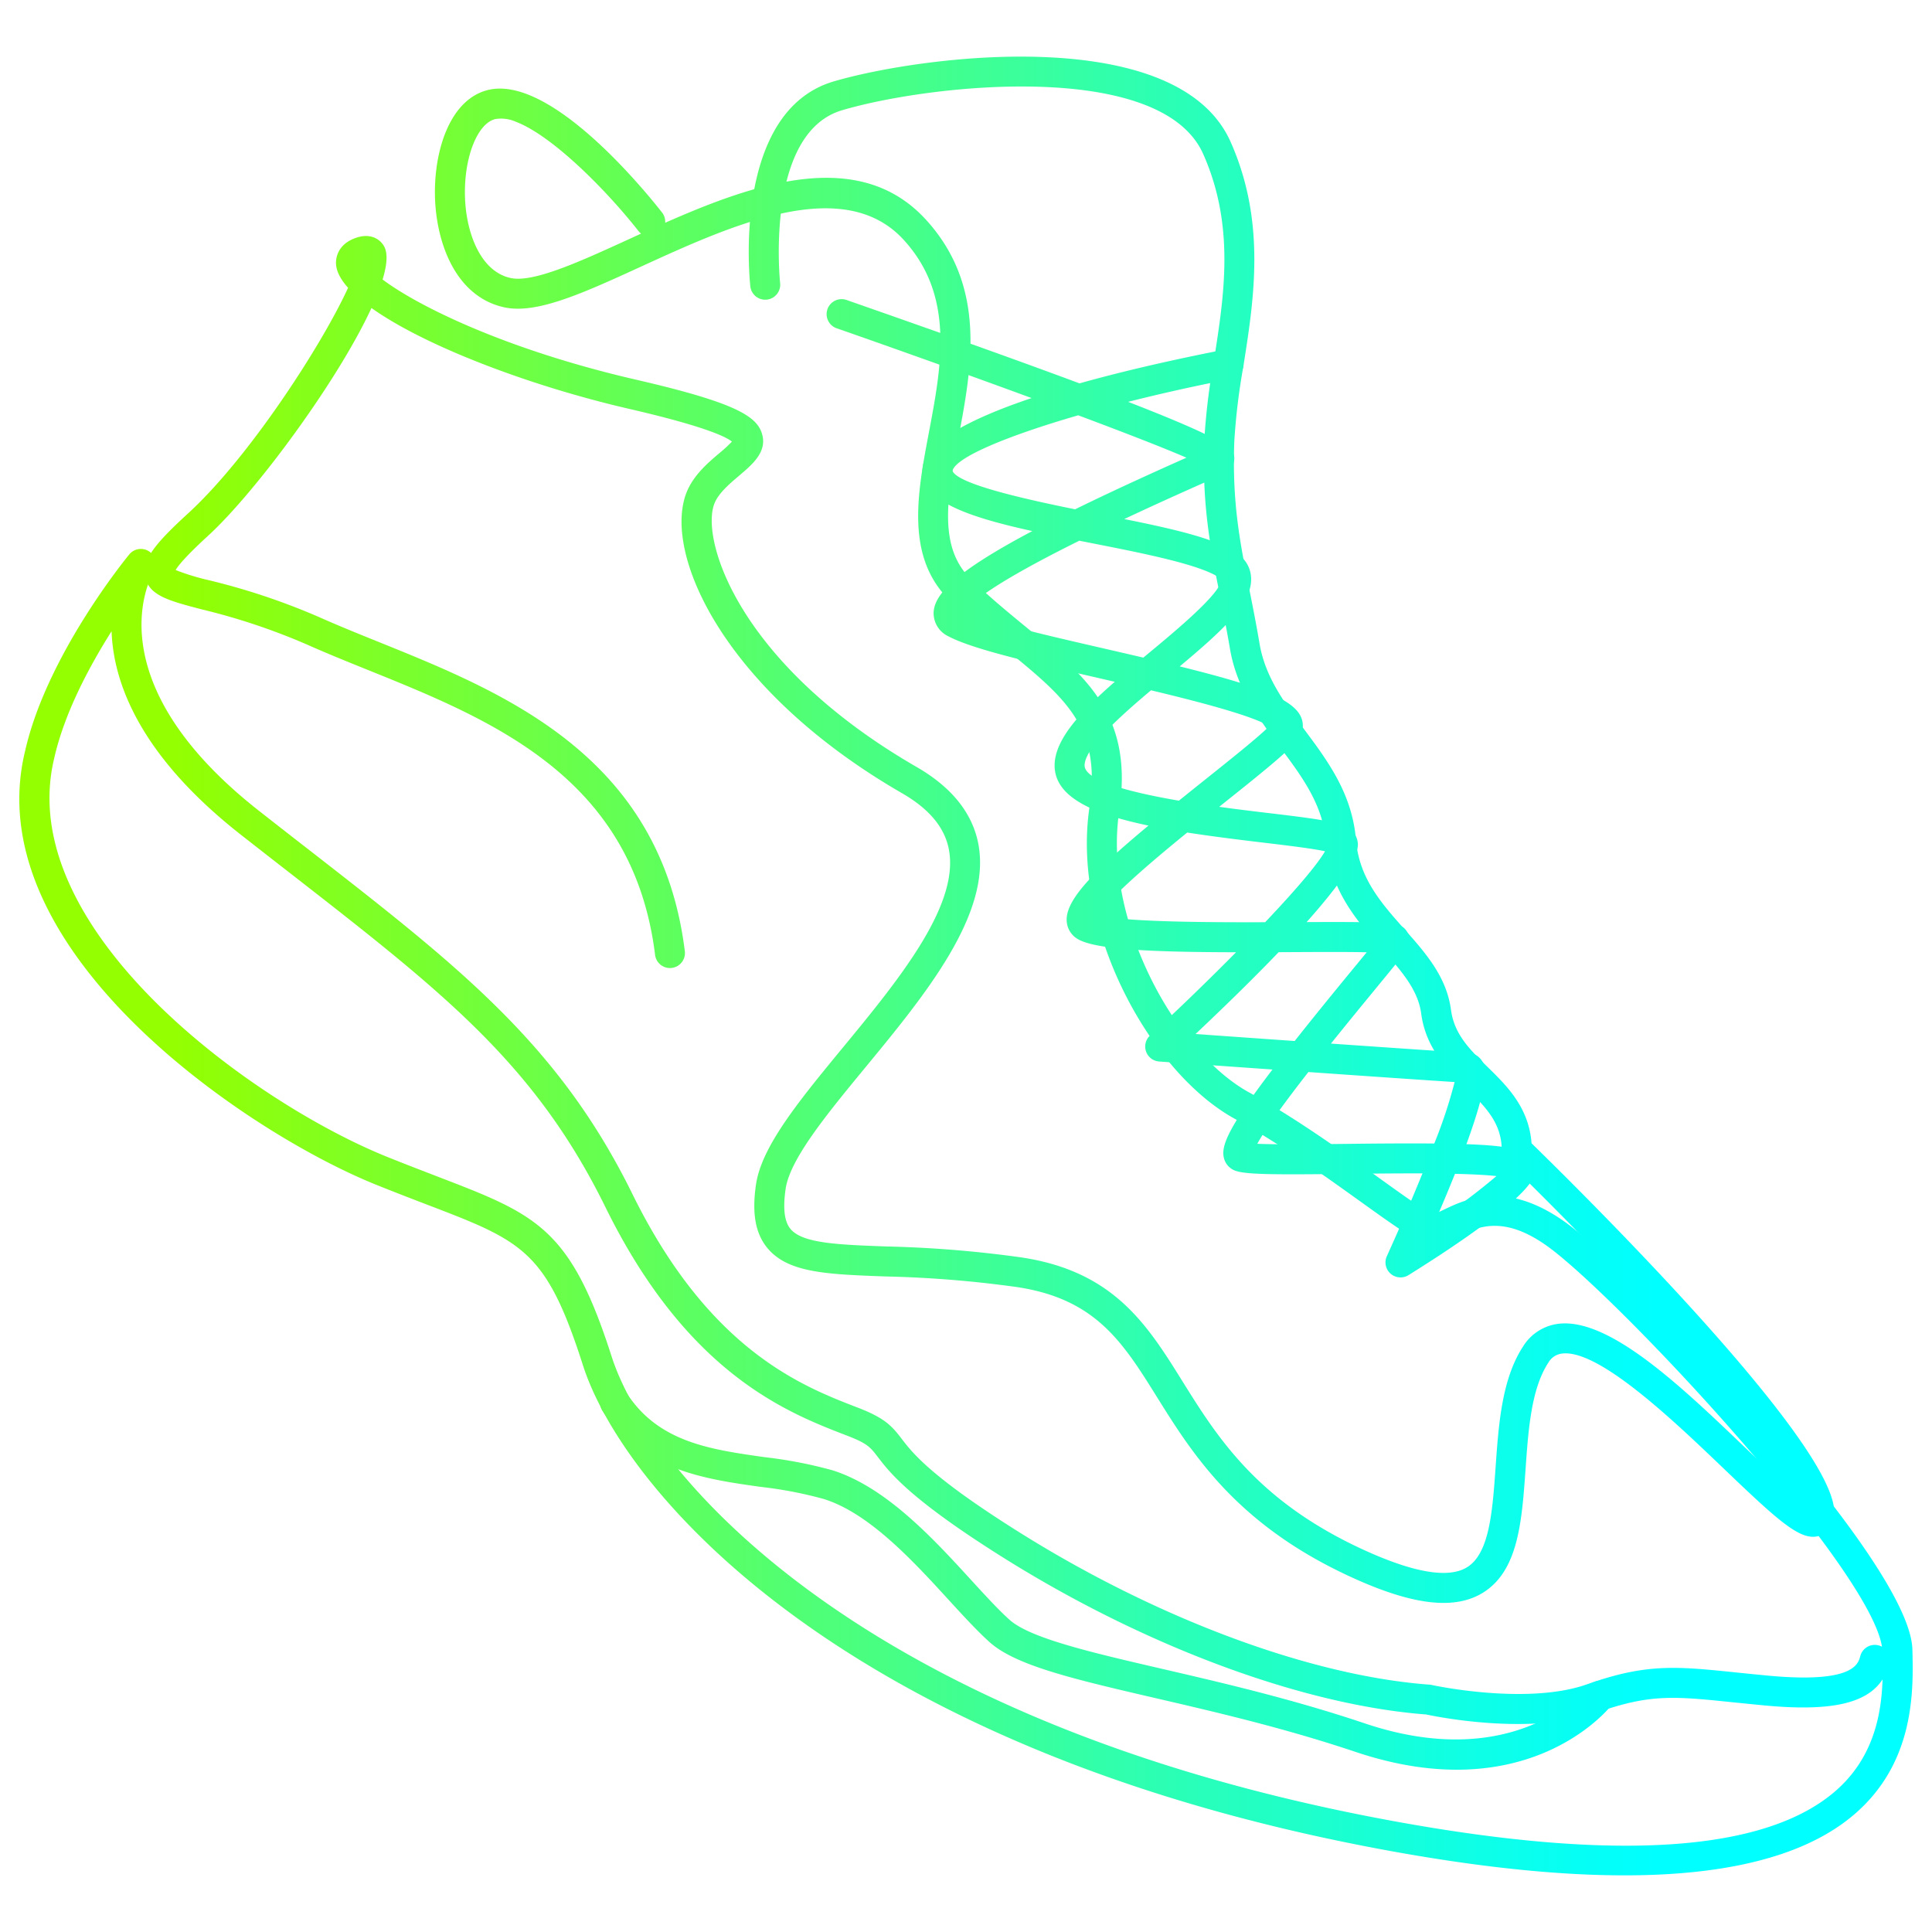 <svg id="Layer_1" data-name="Layer 1" xmlns="http://www.w3.org/2000/svg" xmlns:xlink="http://www.w3.org/1999/xlink" viewBox="0 0 500 500"><defs><style>.cls-1{fill:url(#linear-gradient);}.cls-2{fill:url(#linear-gradient-2);}.cls-3{fill:url(#linear-gradient-3);}.cls-4{fill:url(#linear-gradient-4);}</style><linearGradient id="linear-gradient" x1="-9.448" y1="254.136" x2="466.57" y2="254.136" gradientUnits="userSpaceOnUse"><stop offset="0.112" stop-color="#94ff00"/><stop offset="0.299" stop-color="#6eff41"/><stop offset="0.606" stop-color="#34ffa6"/><stop offset="0.82" stop-color="#0effe6"/><stop offset="0.92" stop-color="aqua"/></linearGradient><linearGradient id="linear-gradient-2" x1="-9.448" y1="214.745" x2="466.57" y2="214.745" xlink:href="#linear-gradient"/><linearGradient id="linear-gradient-3" x1="-9.448" y1="408.552" x2="466.57" y2="408.552" xlink:href="#linear-gradient"/><linearGradient id="linear-gradient-4" x1="-9.448" y1="204.003" x2="466.57" y2="204.003" xlink:href="#linear-gradient"/></defs><path class="cls-1" d="M276.955,456.275c-81.995-31.557-118.07-77.894-126.069-102.889-9.548-29.8-15.5-32.121-40.56-41.7-3.911-1.5-8.251-3.168-13.095-5.12C63.616,292.983-5.91,245.919,6.456,194.538c5.539-24.8,26.133-50,27.006-51.061a3.883,3.883,0,0,1,6.306,4.5c-.66,1.1-15.94,27.978,27.347,61.934q6.648,5.216,12.805,9.989c38.948,30.323,64.685,50.359,83.732,89.078,19.933,40.528,43.983,49.787,58.355,55.32,7,2.695,8.788,4.719,11.347,8.061,2.78,3.626,7.424,9.694,29.856,23.824,35.934,22.638,75.837,37.513,106.732,39.8a4.25,4.25,0,0,1,.554.08c.243.058,24.669,5.349,40.255-.176,15.342-5.445,23.139-4.649,38.679-3.046,2.473.25,5.154.531,8.12.808,22.026,2.056,23.331-2.927,23.889-5.051a3.881,3.881,0,0,1,4.74-2.772,3.667,3.667,0,0,1,.876.352c-3.082-19.873-63.424-85.253-84.491-102.065-12.724-10.148-19.794-6.782-25.462-4.087-2.672,1.269-5.188,2.469-7.923,1.789-2.873-.728-7.538-4-16.98-10.775s-21.2-15.222-32.663-21.508c-21.662-11.882-42.331-48.942-37.564-80.747,3.074-20.482-6.073-27.968-21.217-40.39-4.5-3.686-9.611-7.871-14.761-12.806-11.734-11.24-8.618-27.708-5.6-43.638,3.293-17.4,6.7-35.4-6.489-49.844-15.584-17.079-44.587-3.822-67.884,6.835-15.108,6.916-27.035,12.379-35.421,10.613-13.063-2.778-17.894-17.471-18.041-29.234-.152-11.8,4.07-24.741,13.83-27.056,16.092-3.809,40.259,25.75,44.941,31.717a3.835,3.835,0,0,1,.816,2.672c23.631-10.433,50.4-19.532,67.5-.784,15.8,17.319,11.855,38.153,8.378,56.52-2.869,15.168-5.344,28.266,3.349,36.593,4.935,4.726,9.7,8.638,14.305,12.414,15.477,12.686,27.7,22.7,23.974,47.539-4.241,28.282,14.6,62.349,33.626,72.787,11.876,6.52,23.839,15.11,33.454,22.01,5.911,4.244,12.6,9.09,14.333,9.555.2-.082,1.646-.769,2.7-1.271,5.983-2.85,17.116-8.147,33.639,5.035,18.09,14.421,86.956,85.959,87.52,108.836.263,10.435.74,29.17-15.061,42.694-19.969,17.106-60.235,20.3-119.689,9.517C328.3,473.316,300.7,465.416,276.955,456.275Zm-161.432-150.9c23.938,9.215,32.412,13.372,42.756,45.649,9.823,30.687,64.968,95.349,203.276,120.444,57.048,10.346,95.151,7.731,113.259-7.776,10.079-8.628,12.1-20.019,12.389-29.071-4.058,6.3-13.538,8.336-30.377,6.757-2.992-.282-5.7-.561-8.193-.81-15.274-1.58-21.594-2.231-35.279,2.629-16.934,6.012-41.2,1.161-44.258.511-32.062-2.441-73.167-17.737-110.024-40.955-23.606-14.871-28.786-21.631-31.881-25.671-1.947-2.546-2.676-3.5-7.973-5.538-15.431-5.94-41.257-15.882-62.533-59.133-18.259-37.131-42.078-55.667-81.532-86.382q-6.174-4.8-12.829-10.01c-26.234-20.586-32.981-39.4-33.45-52.655-5.765,9.114-12.243,21.227-14.859,32.928-10.583,44,50.87,88.835,86.121,103.08,4.8,1.935,9.108,3.577,12.968,5.072Zm18.06-273.829a9.413,9.413,0,0,0-5.4-.728c-4.537,1.075-7.988,9.6-7.863,19.412.118,9.595,3.856,20.033,11.883,21.728,5.881,1.242,17.882-4.255,30.587-10.068,1.035-.474,2.075-.946,3.126-1.431a3.616,3.616,0,0,1-.687-.679C156.73,48.965,142.888,35.126,133.583,31.544Z"/><path class="cls-2" d="M356.217,410.922q-3.582-1.38-7.562-3.248c-28.917-13.546-40.176-31.606-49.227-46.11-8.851-14.194-15.833-25.412-36.265-28.475a291.667,291.667,0,0,0-34.046-2.744c-15.156-.56-25.166-.926-30.489-7.321-3.125-3.75-4.069-8.983-2.978-16.467,1.443-9.889,11.185-21.727,22.476-35.435,14.113-17.135,30.11-36.555,27.473-51.115-1.047-5.794-5.045-10.628-12.217-14.764-46.537-26.871-62.166-62.646-55.554-78.151,1.834-4.3,5.491-7.405,8.434-9.894a34.8,34.8,0,0,0,3.158-2.913c-1.55-1.263-7.107-3.976-26.719-8.5-25.662-5.937-52.8-16.254-66.567-26.078-8.739,18.966-30.054,47.731-42.2,58.872-5.793,5.306-7.81,7.782-8.478,8.945a61.01,61.01,0,0,0,8.838,2.692A172.752,172.752,0,0,1,82.8,159.8c4.808,2.137,9.886,4.193,15.268,6.364,32.482,13.114,72.917,29.437,79.166,80.015a3.876,3.876,0,1,1-7.7.943c-5.7-46.032-42.188-60.766-74.377-73.759-5.448-2.2-10.586-4.276-15.521-6.472a165.481,165.481,0,0,0-27.308-9.157c-8.46-2.206-13.564-3.536-14.717-8.17-1.133-4.536,2.67-9.01,11.076-16.707,16.032-14.7,34.864-44.038,41.392-58.379-1.935-2.168-3.034-4.257-3.12-6.227-.049-1.162.19-5.091,5.385-6.77,3.56-1.157,5.96.377,7.026,2.205,1.04,1.787.817,4.8-.352,8.651,9.021,6.8,31.731,18.1,65.422,25.886,26.3,6.058,31.7,9.611,32.863,14.413,1.082,4.437-2.535,7.511-6.024,10.477-2.444,2.072-5.206,4.414-6.316,7.028-3.846,9.014,5.739,41.5,52.294,68.375,9.14,5.28,14.515,12.045,15.978,20.105,3.273,18.1-13.937,39-29.122,57.444-10.113,12.274-19.662,23.871-20.792,31.616-.736,5.075-.326,8.469,1.266,10.378,3.109,3.727,12.21,4.06,24.81,4.525a299.605,299.605,0,0,1,34.911,2.832c23.95,3.586,32.575,17.4,41.7,32.043,8.951,14.345,19.094,30.617,45.933,43.188,13.349,6.243,22.627,7.954,27.587,5.044,5.945-3.5,6.716-14.438,7.534-26.025.794-11.2,1.612-22.781,7.119-31.218a12.529,12.529,0,0,1,9.228-5.864c13.186-1.509,31.816,16.336,48.251,32.072,4.781,4.582,10.383,9.949,14.173,12.963-7.206-16.75-48.886-60.895-76-87.256a3.88,3.88,0,0,1-1.177-2.751c-.059-7.077-4.268-11.2-9.152-15.981-4.92-4.82-10.5-10.284-11.7-19.31-.826-6.207-5.148-11.071-10.15-16.7-6.3-7.079-13.441-15.107-14.466-27.612-.8-9.729-6.156-16.911-11.827-24.516-5.545-7.452-11.281-15.149-13.055-25.644-.859-5.037-1.752-9.517-2.591-13.762-2.5-12.542-4.655-23.378-4.044-40.147A170.994,170.994,0,0,1,314.1,93.687c2.737-17.3,5.564-35.171-2.712-53.825-10.883-24.479-70.428-18.13-93.431-11.341-20.1,5.918-16.1,44.354-16.061,44.743a3.879,3.879,0,1,1-7.712.847c-.2-1.849-4.685-45.3,21.581-53.04,22.608-6.658,88.954-15.33,102.715,15.648,9.215,20.738,6.064,40.637,3.287,58.177a166.546,166.546,0,0,0-2.331,19.323c-.575,15.862,1.4,25.791,3.9,38.357.856,4.3,1.764,8.854,2.631,13.979,1.461,8.644,6.4,15.279,11.63,22.3,6.072,8.151,12.349,16.57,13.328,28.521.824,9.912,6.511,16.311,12.534,23.088,5.36,6.033,10.912,12.267,12.048,20.839.844,6.373,4.826,10.267,9.432,14.782,5.047,4.941,10.731,10.507,11.421,19.791,15.41,15.044,78.054,77.278,78.333,95.309.057,4-2.033,5.514-3.286,6.063-4.818,2.1-10.214-2.724-25.107-16.988-12.918-12.365-32.435-31.088-41.994-29.965a4.737,4.737,0,0,0-3.619,2.4c-4.406,6.749-5.154,17.3-5.872,27.514-.971,13.688-1.883,26.61-11.352,32.175C377.2,416.06,368.424,415.621,356.217,410.922Z"/><path class="cls-3" d="M266.317,430.652c-4.379-1.686-7.827-3.521-10.232-5.684-3.173-2.848-6.713-6.715-10.464-10.8-9.209-10.076-20.7-22.642-32.534-26.259a105.7,105.7,0,0,0-16.177-3.1c-14.447-2.021-30.816-4.329-40.983-19.659a3.884,3.884,0,0,1,6.473-4.293c8.236,12.423,21.525,14.289,35.6,16.27a114.541,114.541,0,0,1,17.383,3.365c13.852,4.319,26.127,17.674,35.968,28.439,3.619,3.948,7.035,7.683,9.917,10.266,5.329,4.774,21.124,8.449,39.424,12.684,15.841,3.673,33.792,7.837,52.553,14.141,39.3,13.2,57.553-9.316,57.727-9.539a3.884,3.884,0,1,1,6.11,4.8c-.876,1.108-21.873,27.024-66.307,12.095-18.407-6.174-36.167-10.295-51.837-13.93C285.411,436.306,274.317,433.732,266.317,430.652Z"/><path class="cls-4" d="M361.046,330.329a3.726,3.726,0,0,1-1.159-.7,3.877,3.877,0,0,1-.974-4.525c3.167-6.978,6.4-14.479,9.221-21.431-6.735-.02-13.757.061-19.327.127-19.007.216-26.451.2-29.2-.855a4.632,4.632,0,0,1-2.843-3.2c-.83-3.132,1.056-7.878,12.551-22.958-15.125-1.057-28.081-1.979-29.332-2.073a3.881,3.881,0,0,1-2.36-6.719c7.5-6.949,15.281-14.479,22.268-21.553-21.19-.039-36.129-.643-40.874-3.359a5.77,5.77,0,0,1-2.953-4.63c-.407-5.346,6.486-12.587,21.158-24.794-14.817-3.09-24.325-7.54-24.288-15.608.03-6.723,6.83-13.973,15.569-21.607-1.531-.351-3.018-.692-4.443-1.024-17.351-3.988-32.339-7.426-38.554-10.713a6.628,6.628,0,0,1-3.89-6.112c.16-4.713,5.294-10.43,25.543-21.155-17.726-3.91-29.889-8.248-28.293-17.008,1.171-6.436,13.244-12.419,28.112-17.413C249.962,96.763,231.255,90.1,216.529,84.96a3.879,3.879,0,1,1,2.557-7.325c26.484,9.246,45.966,16.243,60.292,21.578,13.991-3.924,28.482-6.977,37.825-8.781a3.877,3.877,0,1,1,1.477,7.613c-9.33,1.815-18.373,3.837-26.727,5.952,27.13,10.523,27.292,12.413,27.478,14.371a4.225,4.225,0,0,1-2.044,3.894c-.734.42-2.549,1.224-6.947,3.179-7.327,3.258-13.787,6.21-19.482,8.888,13.536,2.723,24.767,5.344,29.675,9.244a7.887,7.887,0,0,1,3.162,6.249c.07,6.377-6.905,12.956-18.489,22.643,20.64,5.113,29.831,8.558,31.559,13.524a5.559,5.559,0,0,1-.994,5.4c-2.494,3.112-8.965,8.332-19.3,16.58-.342.27-.69.551-1.049.839,4.64.637,8.821,1.137,11.834,1.5,13.3,1.576,19.3,2.337,21.937,4.207a5.015,5.015,0,0,1,2.116,3.835c.251,3.689-5.168,11.217-13.256,20.285,23.758-.11,24.525.185,26.069,2.629a4.142,4.142,0,0,1,.229,3.891c-.484,1.011-1.806,2.654-8.339,10.6-2.783,3.387-7.1,8.633-11.664,14.325,16.988,1.184,32.961,2.278,35.394,2.377a4.551,4.551,0,0,1,3.765,2.209c.743,1.209,2.344,3.813-4.1,21.447,11.5.408,15.255,1.5,16.946,3.72a4.549,4.549,0,0,1,.762,4.057c-1.789,6.113-21.266,18.987-32.716,26.125A3.887,3.887,0,0,1,361.046,330.329Zm15.5-26.541c-1.47,3.666-3.2,7.824-5.233,12.515a163.9,163.9,0,0,0,15.968-11.935C384.611,304.07,380.832,303.891,376.551,303.788Zm-37.94-26.346c-5.746,7.371-11.018,14.509-13.215,18.568,5.05.23,14.978.119,23.318.023,9.146-.11,16.518-.146,22.478-.091a123.725,123.725,0,0,0,5.268-15.915C369.72,279.608,354.04,278.525,338.611,277.442Zm-7.7-31.014c-6.592,6.87-14.106,14.2-21.5,21.174,6.5.456,15.861,1.126,25.655,1.81,4.107-5.2,9.071-11.327,15.052-18.6,1.233-1.487,2.471-3,3.587-4.365-5.011-.113-12.408-.078-19.23-.042C333.271,246.411,332.081,246.415,330.91,246.428Zm-23.654-30.966c-9.627,7.839-20.422,17.059-22.942,21.419,6.467,1.708,27.624,1.839,43.111,1.79,7.628-8.045,13.45-14.8,15.49-18.368-3.494-.752-10.563-1.59-16.478-2.294C319.622,217.2,313.164,216.378,307.256,215.462Zm-9.373-36.814c-8.249,6.936-17.167,15.006-17.184,19.435-.021,3.973,11.99,7,24.4,9.13q3.143-2.53,6.622-5.312c6.99-5.579,13.656-10.894,16.782-13.962C324.113,185.251,310.808,181.741,297.883,178.648Zm-48.073-20.5c6.13,2.854,21.313,6.33,36,9.707q5.362,1.23,10.084,2.338c.462-.387.945-.783,1.414-1.173,6.746-5.591,19.311-16,18.731-19.164-4.458-3.551-19.744-6.576-33.236-9.234l-3.478-.684C258.147,150.447,251.531,155.634,249.81,158.151Zm29.239-50.668c-18.694,5.411-31.668,10.9-32.551,14.355,1.293,3.44,18.776,7.344,31.741,9.972,7.885-3.868,17.392-8.278,28.813-13.358C300.991,115.829,290.874,111.906,279.049,107.483Z"/></svg>